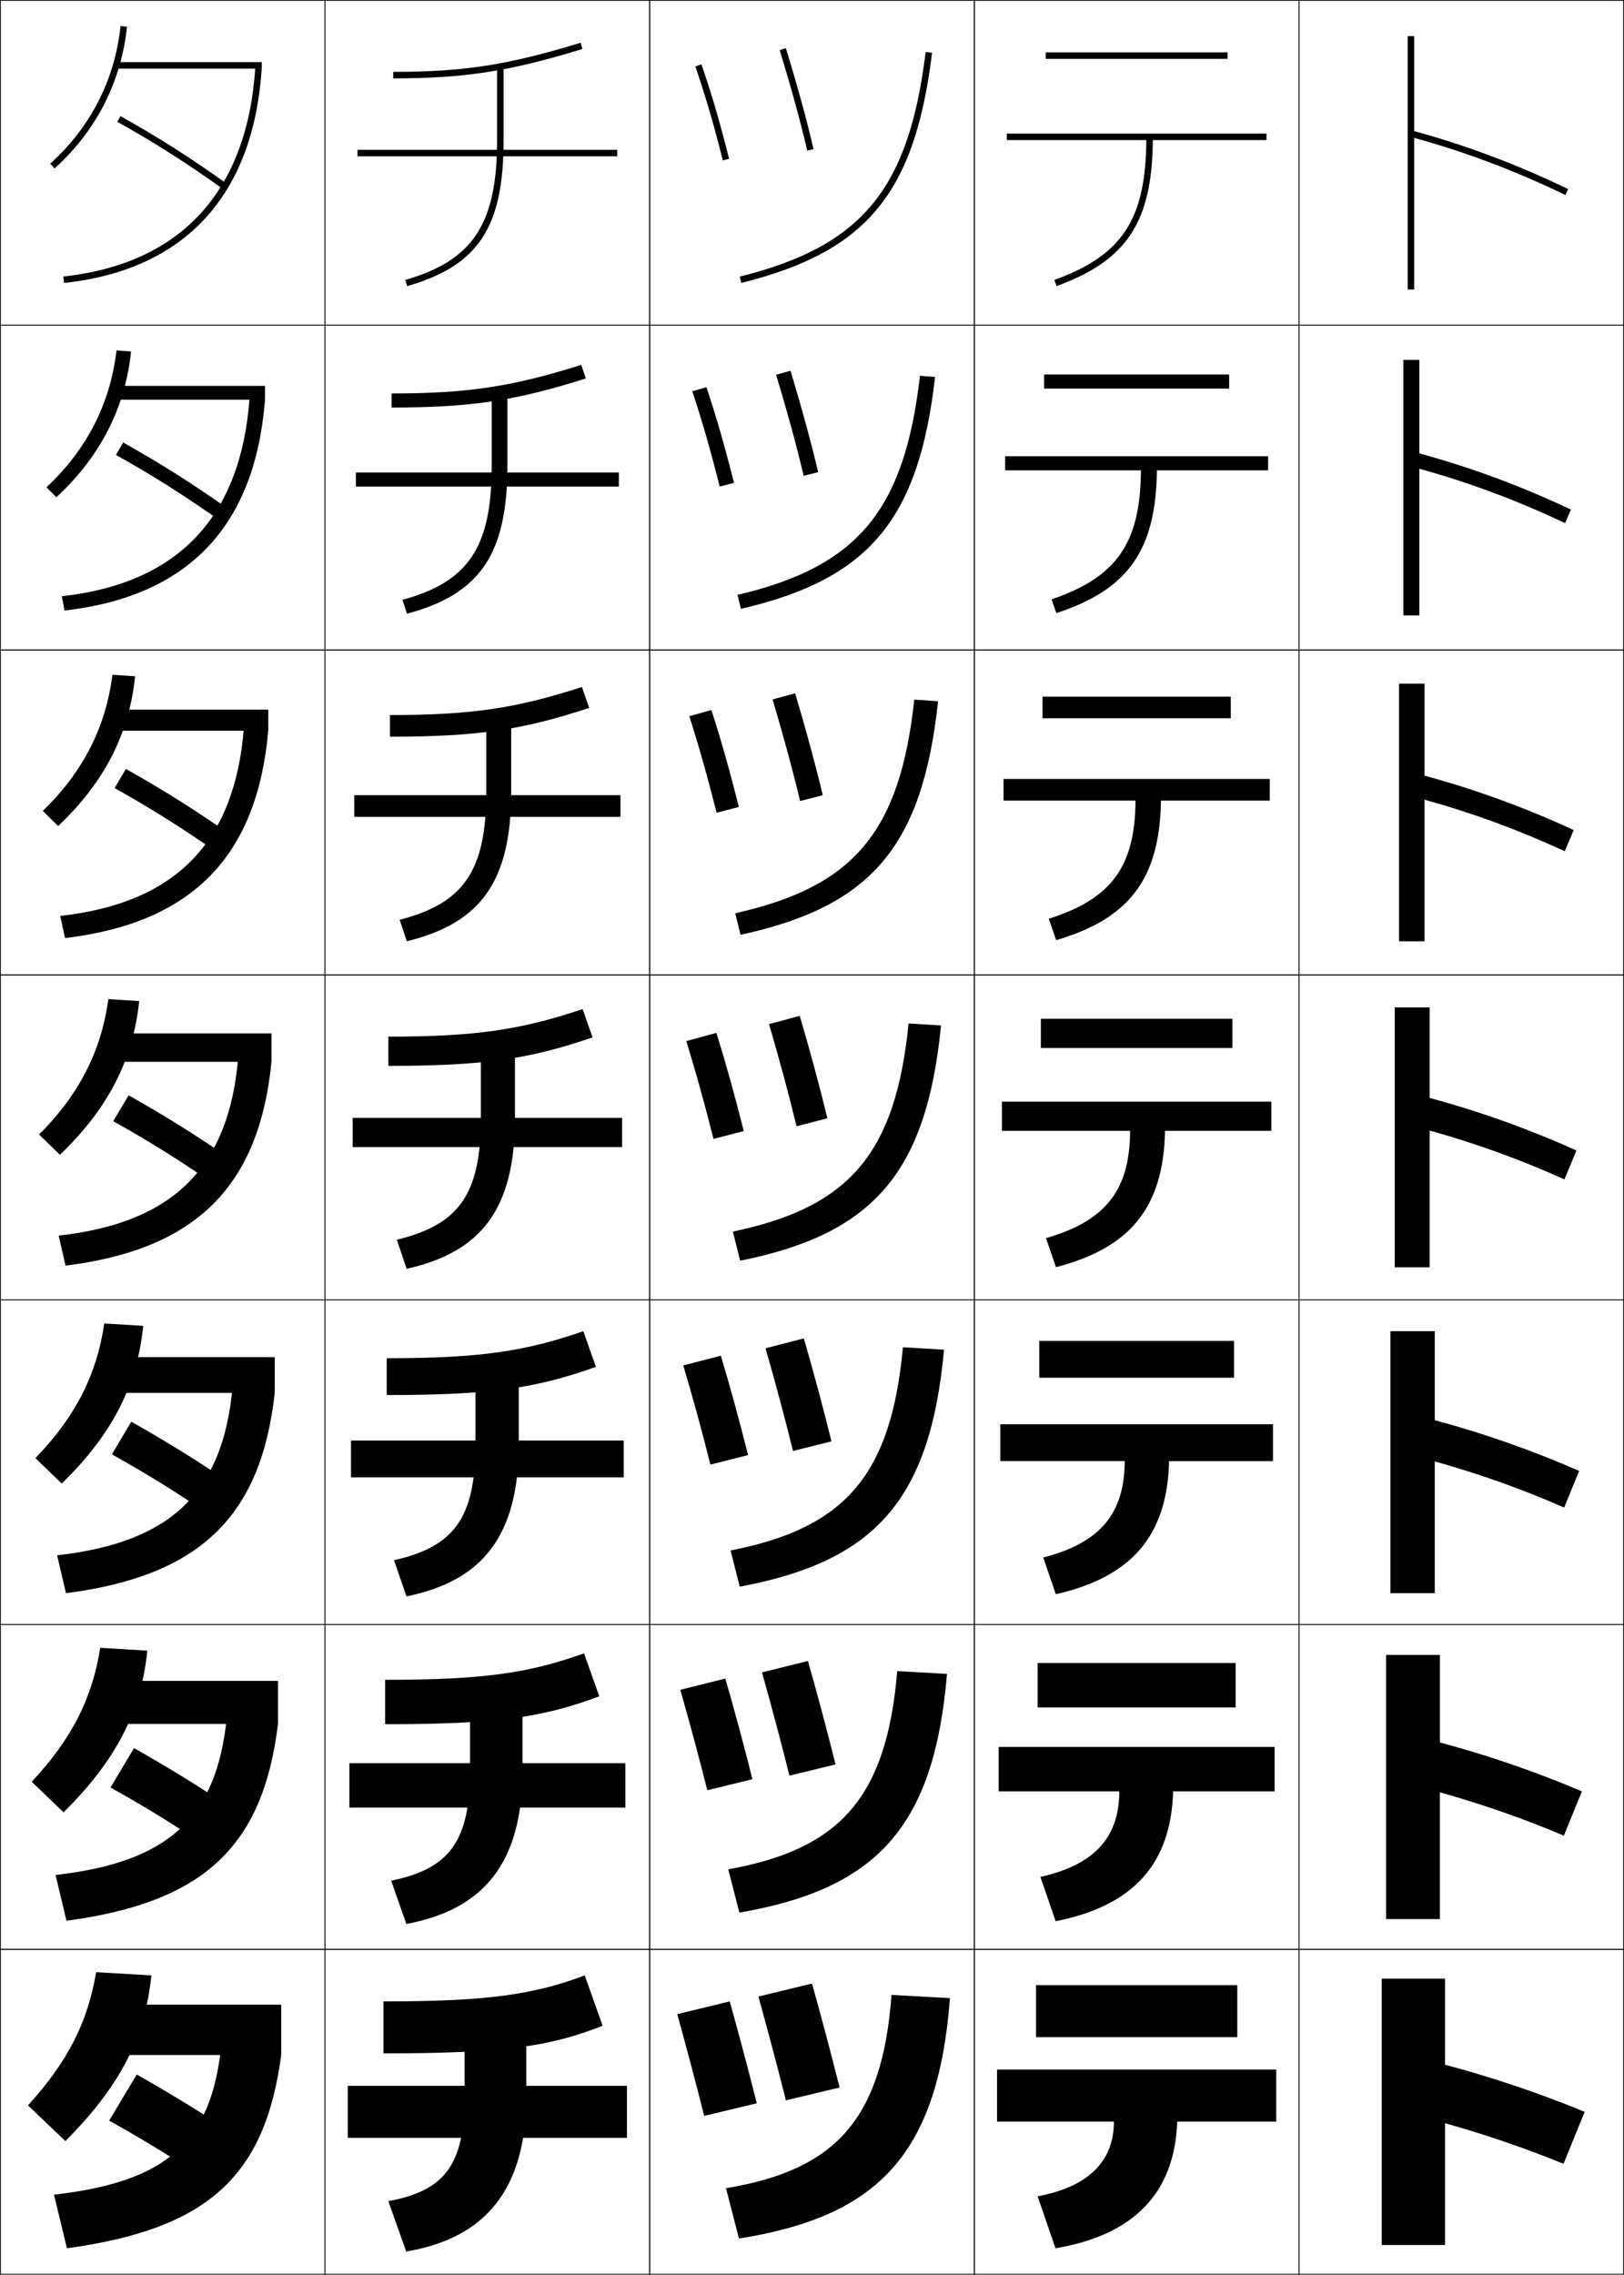 <?xml version="1.0" encoding="utf-8"?>
<!-- Generator: Adobe Illustrator 11 Build 225, SVG Export Plug-In . SVG Version: 6.0.0 Build 78)  -->
<!DOCTYPE svg PUBLIC "-//W3C//DTD SVG 1.0//EN"    "http://www.w3.org/TR/2001/REC-SVG-20010904/DTD/svg10.dtd">
<svg  xmlns="http://www.w3.org/2000/svg" xmlns:xlink="http://www.w3.org/1999/xlink" xmlns:a="http://ns.adobe.com/AdobeSVGViewerExtensions/3.0/"
	 width="500.25" height="700.25" viewBox="0 0 500.25 700.25" overflow="visible" enable-background="new 0 0 500.25 700.25"
	 xml:space="preserve">
		<g id="glyphs">
			<g>
				<rect x="0.125" y="0.125" fill="none" stroke="#000000" stroke-width="0.25" width="100" height="100"/> 
				<rect x="400.125" y="0.125" fill="none" stroke="#000000" stroke-width="0.25" width="100" height="100"/> 
				<rect x="100.125" y="0.125" fill="none" stroke="#000000" stroke-width="0.25" width="100" height="100"/> 
				<rect x="200.125" y="0.125" fill="none" stroke="#000000" stroke-width="0.25" width="100" height="100"/> 
				<rect x="300.125" y="0.125" fill="none" stroke="#000000" stroke-width="0.25" width="100" height="100"/> 
				<rect x="0.125" y="100.125" fill="none" stroke="#000000" stroke-width="0.25" width="100" height="100"/> 
				<rect x="400.125" y="100.125" fill="none" stroke="#000000" stroke-width="0.25" width="100" height="100"/> 
				<rect x="100.125" y="100.125" fill="none" stroke="#000000" stroke-width="0.25" width="100" height="100"/> 
				<rect x="200.125" y="100.125" fill="none" stroke="#000000" stroke-width="0.25" width="100" height="100"/> 
				<rect x="300.125" y="100.125" fill="none" stroke="#000000" stroke-width="0.25" width="100" height="100"/> 
				<rect x="0.125" y="200.125" fill="none" stroke="#000000" stroke-width="0.25" width="100" height="100"/> 
				<rect x="400.125" y="200.125" fill="none" stroke="#000000" stroke-width="0.25" width="100" height="100"/> 
				<rect x="100.125" y="200.125" fill="none" stroke="#000000" stroke-width="0.25" width="100" height="100"/> 
				<rect x="200.125" y="200.125" fill="none" stroke="#000000" stroke-width="0.25" width="100" height="100"/> 
				<rect x="300.125" y="200.125" fill="none" stroke="#000000" stroke-width="0.25" width="100" height="100"/> 
				<rect x="0.125" y="300.125" fill="none" stroke="#000000" stroke-width="0.25" width="100" height="100"/> 
				<rect x="400.125" y="300.125" fill="none" stroke="#000000" stroke-width="0.25" width="100" height="100"/> 
				<rect x="100.125" y="300.125" fill="none" stroke="#000000" stroke-width="0.25" width="100" height="100"/> 
				<rect x="200.125" y="300.125" fill="none" stroke="#000000" stroke-width="0.25" width="100" height="100"/> 
				<rect x="300.125" y="300.125" fill="none" stroke="#000000" stroke-width="0.25" width="100" height="100"/> 
				<rect x="0.125" y="400.125" fill="none" stroke="#000000" stroke-width="0.25" width="100" height="100"/> 
				<rect x="400.125" y="400.125" fill="none" stroke="#000000" stroke-width="0.25" width="100" height="100"/> 
				<rect x="100.125" y="400.125" fill="none" stroke="#000000" stroke-width="0.25" width="100" height="100"/> 
				<rect x="200.125" y="400.125" fill="none" stroke="#000000" stroke-width="0.25" width="100" height="100"/> 
				<rect x="300.125" y="400.125" fill="none" stroke="#000000" stroke-width="0.25" width="100" height="100"/> 
				<rect x="0.125" y="500.125" fill="none" stroke="#000000" stroke-width="0.25" width="100" height="100"/> 
				<rect x="400.125" y="500.125" fill="none" stroke="#000000" stroke-width="0.25" width="100" height="100"/> 
				<rect x="100.125" y="500.125" fill="none" stroke="#000000" stroke-width="0.25" width="100" height="100"/> 
				<rect x="200.125" y="500.125" fill="none" stroke="#000000" stroke-width="0.25" width="100" height="100"/> 
				<rect x="300.125" y="500.125" fill="none" stroke="#000000" stroke-width="0.25" width="100" height="100"/> 
				<rect x="0.125" y="600.125" fill="none" stroke="#000000" stroke-width="0.25" width="100" height="100"/> 
				<rect x="400.125" y="600.125" fill="none" stroke="#000000" stroke-width="0.25" width="100" height="100"/> 
				<rect x="100.125" y="600.125" fill="none" stroke="#000000" stroke-width="0.25" width="100" height="100"/> 
				<rect x="200.125" y="600.125" fill="none" stroke="#000000" stroke-width="0.25" width="100" height="100"/> 
				<rect x="300.125" y="600.125" fill="none" stroke="#000000" stroke-width="0.25" width="100" height="100"/> 
			</g>
			<g>
				<path d="M121.125,22.125v2c22.004,0,35.624-2.113,58.292-9.044l-0.585-1.912
					C156.383,20.032,142.9,22.125,121.125,22.125z"/>
				<path d="M120.625,121.125v4.333c24.578,0,38.266-2.124,59.827-8.953l-1.404-4.177
					C157.703,119.035,144.116,121.125,120.625,121.125z"/>
				<path d="M120.125,220.125v6.667c27.153,0,40.909-2.134,61.362-8.862l-2.224-6.442
					C159.024,218.038,145.333,220.125,120.125,220.125z"/>
				<path d="M119.625,319.125v9c29.728,0,43.551-2.146,62.896-8.771l-3.043-8.707
					C160.344,317.04,146.55,319.125,119.625,319.125z"/>
				<path d="M119.125,418.125v11.333c32.302,0,46.193-2.156,64.431-8.681l-3.862-10.972
					C161.665,416.043,147.766,418.125,119.125,418.125z"/>
				<path d="M118.625,517.125v13.667c34.877,0,48.836-2.167,65.965-8.591l-4.681-13.235
					C162.985,515.045,148.983,517.125,118.625,517.125z"/>
				<path d="M180.125,608.125c-15.819,5.923-29.926,8-62,8v16c37.451,0,51.479-2.178,67.5-8.5
					L180.125,608.125z"/>
			</g>
			<g>
				<rect x="110.125" y="46.125" width="80" height="2"/> 
				<rect x="109.625" y="145.458" width="81" height="4.333"/> 
				<rect x="109.125" y="244.792" width="82" height="6.667"/> 
				<rect x="108.625" y="344.125" width="83" height="9"/> 
				<rect x="108.125" y="443.458" width="84" height="11.334"/> 
				<rect x="107.625" y="542.792" width="85" height="13.666"/> 
				<rect x="107.125" y="642.125" width="86" height="16"/> 
			</g>
			<g>
				<path d="M240.168,15.417c3.683,12.046,6.457,22.164,8.482,30.933l1.949-0.449
					c-2.036-8.815-4.822-18.978-8.519-31.067L240.168,15.417z"/>
				<path d="M239.078,115.368c3.535,11.725,6.347,22.032,8.478,31.104l4.465-1.117
					c-2.152-9.156-4.982-19.533-8.516-31.224L239.078,115.368z"/>
				<path d="M237.987,215.32c3.387,11.404,6.238,21.899,8.475,31.274l6.979-1.786
					c-2.268-9.496-5.142-20.088-8.512-31.378L237.987,215.32z"/>
				<path d="M236.896,315.271c3.239,11.084,6.128,21.768,8.471,31.445l9.495-2.454
					c-2.383-9.836-5.302-20.644-8.509-31.534L236.896,315.271z"/>
				<path d="M235.806,415.056c3.09,10.764,6.018,21.636,8.467,31.617l11.843-2.956
					c-2.499-10.177-5.461-21.199-8.506-31.689L235.806,415.056z"/>
				<path d="M234.715,514.841c2.943,10.443,5.908,21.504,8.464,31.788l14.192-3.458
					c-2.615-10.517-5.621-21.755-8.503-31.845L234.715,514.841z"/>
				<path d="M233.625,614.625c2.794,10.124,5.798,21.373,8.46,31.96L258.625,642.625
					c-2.73-10.856-5.78-22.311-8.5-32L233.625,614.625z"/>
			</g>
			<g>
				<rect x="322.125" y="16.125" width="56" height="2"/> 
				<rect x="321.625" y="115.291" width="57" height="4.333"/> 
				<rect x="321.125" y="214.458" width="58" height="6.667"/> 
				<rect x="320.625" y="313.625" width="59" height="9"/> 
				<rect x="320.125" y="412.791" width="60" height="11.334"/> 
				<rect x="319.625" y="511.958" width="61" height="13.667"/> 
				<rect x="319.125" y="611.125" width="62" height="16"/> 
			</g>
			<g>
				<path d="M483.06,58.225C467.197,50.576,451.671,44.736,435.625,40.368V11.125h-2v78h2V42.446
					c15.74,4.319,30.988,10.069,46.565,17.579L483.06,58.225z"/>
				<path d="M432.291,110.792v78.667h4.917V144.309c15.158,4.17,30,9.692,44.888,16.733
					l1.808-4.167c-15.482-7.312-30.944-13.029-46.695-17.297v-28.786H432.291z"/>
				<path d="M430.958,210.458v79.333h7.834v-43.619
					c14.574,4.021,29.012,9.314,43.21,15.886l2.746-6.534
					c-15.103-6.974-30.501-12.569-45.956-16.738v-28.328H430.958z"/>
				<path d="M429.625,310.125v80h10.75v-42.09c13.992,3.873,28.024,8.938,41.533,15.04
					l3.684-8.9c-14.723-6.638-30.057-12.11-45.217-16.179V310.125H429.625z"/>
				<path d="M428.291,409.791v80.667h13.667v-40.56
					c13.41,3.724,27.036,8.56,39.855,14.193l4.622-11.268
					c-14.343-6.3-29.612-11.651-44.478-15.618v-27.415H428.291z"/>
				<path d="M426.958,509.458v81.334h16.584v-39.03
					c12.827,3.575,26.048,8.182,38.178,13.347l5.561-13.634
					c-13.963-5.963-29.169-11.192-43.738-15.06v-26.957H426.958z"/>
				<path d="M488.125,650.125c-13.584-5.626-28.726-10.733-43-14.5v-26.5h-19.5v82h19.5v-37.5
					c12.245,3.427,25.06,7.804,36.5,12.5L488.125,650.125z"/>
			</g>
			<g>
				<path d="M214.18,20.45c3.146,9.136,5.522,17.244,8.476,28.92l1.938-0.49
					c-2.969-11.734-5.358-19.888-8.524-29.08L214.18,20.45z"/>
				<path d="M213.253,120.466c3.078,9.267,5.549,17.861,8.445,29.32l4.399-1.138
					c-2.92-11.552-5.41-20.218-8.492-29.46L213.253,120.466z"/>
				<path d="M212.328,220.482c3.01,9.397,5.576,18.478,8.415,29.72l6.858-1.787
					c-2.871-11.369-5.46-20.546-8.459-29.84L212.328,220.482z"/>
				<path d="M211.402,320.498c2.942,9.528,5.602,19.095,8.384,30.12l9.318-2.436
					c-2.822-11.187-5.512-20.876-8.427-30.22L211.402,320.498z"/>
				<path d="M210.476,420.347c2.875,9.659,5.629,19.712,8.353,30.521l11.612-2.917
					c-2.774-11.005-5.563-21.206-8.395-30.6L210.476,420.347z"/>
				<path d="M209.551,520.196c2.807,9.79,5.655,20.329,8.322,30.921l13.906-3.399
					c-2.725-10.822-5.614-21.535-8.362-30.98L209.551,520.196z"/>
				<path d="M208.625,620.045c2.739,9.922,5.682,20.946,8.291,31.321l16.199-3.881
					c-2.676-10.64-5.665-21.864-8.33-31.36L208.625,620.045z"/>
			</g>
			<g>
				<path d="M227.883,85.154l0.483,1.941c38.604-9.624,53.429-27.502,58.75-70.849
					l-1.984-0.244C279.936,58.33,265.49,75.779,227.883,85.154z"/>
				<path d="M283.381,115.69c-4.807,41.614-19.202,58.717-56.208,67.459l1.07,4.285
					c39.335-9.154,54.743-27.26,59.792-71.374L283.381,115.69z"/>
				<path d="M281.63,215.377c-4.417,40.902-18.762,57.658-55.166,65.767l1.656,6.627
					c40.065-8.685,56.056-27.018,60.833-71.899L281.63,215.377z"/>
				<path d="M225.754,379.14l2.242,8.971c40.796-8.216,57.37-26.776,61.875-72.425
					l-9.992-0.621C275.852,355.254,261.557,371.664,225.754,379.14z"/>
				<path d="M278.128,414.751c-3.638,39.477-17.882,55.708-53.084,62.55l2.828,11.147
					c41.526-7.747,58.685-26.534,62.917-72.95L278.128,414.751z"/>
				<path d="M276.376,514.438c-3.247,38.764-17.44,54.815-52.042,61.024l3.414,13.324
					c42.257-7.278,59.998-26.292,63.958-73.476L276.376,514.438z"/>
				<path d="M223.625,673.625l4,15.5c42.988-6.809,61.312-26.05,65-74l-18-1
					C271.768,652.177,257.625,668.049,223.625,673.625z"/>
			</g>
			<g>
				<path d="M15.456,50.382l1.338,1.486C29.611,40.328,37.331,25.238,39.12,8.229
					l-1.989-0.209C35.395,24.529,27.9,39.178,15.456,50.382z"/>
				<path d="M40.37,108.212l-4.491-0.341c-1.888,16.341-9.148,30.549-21.562,42.135
					l3.032,3.072C30.874,140.616,38.568,125.515,40.37,108.212z"/>
				<path d="M41.621,208.195l-6.992-0.473c-2.04,16.173-9.064,29.94-21.45,41.908
					l4.725,4.657C32.137,240.905,39.805,225.792,41.621,208.195z"/>
				<path d="M42.872,308.178l-9.494-0.605c-2.191,16.006-8.981,29.331-21.337,41.682
					l6.419,6.242C33.4,341.193,41.042,326.068,42.872,308.178z"/>
				<path d="M44.123,408.16l-11.996-0.737c-2.343,15.838-8.899,28.723-21.225,41.454
					l8.112,7.828C34.663,441.481,42.279,426.345,44.123,408.16z"/>
				<path d="M45.374,508.143l-14.498-0.868c-2.495,15.67-8.815,28.112-21.112,41.227
					l9.806,9.414C35.926,541.771,43.517,526.622,45.374,508.143z"/>
				<path d="M20.125,659.125c17.064-17.066,24.629-32.226,26.5-51l-17-1
					c-2.646,15.503-8.732,27.504-21,41L20.125,659.125z"/>
			</g>
			<g>
				<path d="M36.137,37.498c11.641,6.505,21.482,12.768,32.906,20.94l1.164-1.627
					C58.719,48.593,48.822,42.295,37.113,35.752L36.137,37.498z"/>
				<path d="M35.718,140.052c11.634,6.501,21.154,12.54,32.621,20.634l2.521-3.623
					c-11.491-8.118-21.154-14.242-32.912-20.833L35.718,140.052z"/>
				<path d="M35.3,242.607c11.627,6.498,20.827,12.312,32.337,20.327l3.876-5.618
					c-11.492-8.018-20.923-13.966-32.729-20.606L35.3,242.607z"/>
				<path d="M34.881,345.161c11.621,6.494,20.499,12.084,32.053,20.021l5.232-7.613
					c-11.494-7.918-20.692-13.691-32.547-20.38L34.881,345.161z"/>
				<path d="M34.462,447.715c11.614,6.491,20.171,11.856,31.768,19.714l6.588-9.608
					c-11.496-7.817-20.461-13.417-32.364-20.153L34.462,447.715z"/>
				<path d="M34.044,550.27c11.606,6.487,19.843,11.629,31.483,19.407l7.945-11.604
					c-11.498-7.717-20.231-13.142-32.183-19.926L34.044,550.27z"/>
				<path d="M74.125,658.324c-11.5-7.616-20-12.866-32-19.699l-8.5,14.199
					c11.6,6.483,19.516,11.4,31.199,19.101L74.125,658.324z"/>
			</g>
			<g>
				<rect x="34.625" y="617.125" width="52" height="15.5"/> 
				<rect x="34.875" y="517.458" width="50.75" height="13.25"/> 
				<rect x="35.125" y="417.792" width="49.5" height="11"/> 
				<rect x="35.375" y="318.125" width="48.25" height="8.75"/> 
				<rect x="35.625" y="218.458" width="47" height="6.5"/> 
				<rect x="35.875" y="118.792" width="45.75" height="4.25"/> 
				<rect x="36.125" y="19.125" width="44.5" height="2"/> 
			</g>
			<g>
				<path d="M68.125,630.125c-3.18,29.263-16.573,41.513-51.5,45.5l4,16.5
					c43.188-5.926,61.03-21.932,66-59.5L68.125,630.125z"/>
				<path d="M17.106,577.209l3.37,14.082c42.194-5.614,60.573-22.756,65.149-60.583
					l-15.75-2.105C66.804,559.326,52.235,573.231,17.106,577.209z"/>
				<path d="M17.589,478.794l2.739,11.662c41.201-5.301,60.115-23.578,64.297-61.664
					l-12.999-1.711C68.662,459.265,52.919,474.824,17.589,478.794z"/>
				<path d="M18.071,380.378l2.108,9.244C60.387,384.633,79.837,365.22,83.625,326.875
					l-10.248-1.316C70.521,359.203,53.604,376.418,18.071,380.378z"/>
				<path d="M18.552,281.962l1.478,6.825c39.215-4.677,59.2-25.226,62.595-63.829
					l-7.497-0.922C72.379,259.141,54.287,278.011,18.552,281.962z"/>
				<path d="M19.035,183.546l0.847,4.407c38.223-4.365,58.742-26.05,61.743-64.912
					l-4.746-0.528C74.237,159.08,54.971,179.604,19.035,183.546z"/>
				<path d="M19.517,85.131l0.217,1.988C56.963,83.066,78.018,60.246,80.625,21.125
					l-1.995-0.133C76.096,59.019,55.654,81.197,19.517,85.131z"/>
			</g>
			<g>
				<path d="M153.125,20.125v23c0,25.791-7.399,37.054-28.275,43.039l0.551,1.922
					C147.347,81.795,155.125,70.029,155.125,43.125v-23H153.125z"/>
				<path d="M123.979,184.657l1.375,4.269c22.327-5.925,30.938-18.195,30.938-45.468v-23.5
					h-4.833v23.5C151.458,168.552,144.244,179.129,123.979,184.657z"/>
				<path d="M123.108,283.151l2.201,6.615c22.707-5.559,32.15-18.333,32.15-45.974
					v-24h-7.667v24C149.792,268.188,142.762,278.079,123.108,283.151z"/>
				<path d="M122.237,381.645l3.025,8.961C148.35,385.413,158.625,372.135,158.625,344.125v-24.5
					h-10.5v24.5C148.125,367.823,141.28,377.029,122.237,381.645z"/>
				<path d="M121.366,480.305l3.85,11.141c23.467-4.826,34.575-18.609,34.575-46.987v-25
					h-13.333v25C146.458,467.448,139.798,476.154,121.366,480.305z"/>
				<path d="M120.496,578.965l4.675,13.32c23.847-4.46,35.788-18.747,35.788-47.493v-25.5
					h-16.167v25.5C144.792,567.073,138.317,575.28,120.496,578.965z"/>
				<path d="M143.125,619.125v26c0,21.573-6.289,29.281-23.5,32.5l5.5,15.5c24.228-4.094,37-18.885,37-48v-26
					H143.125z"/>
			</g>
			<g>
				<path d="M390.125,41.125h-80v2h42.99c-0.19,24.517-7.427,35.45-28.332,43.061
					l0.684,1.879C347.078,80.198,354.914,68.376,355.115,43.125H390.125V41.125z"/>
				<path d="M309.625,140.458v4.333h41.825c-0.158,22.455-7.469,32.874-27.527,39.717
					l1.486,4.233c22.094-7.246,30.664-19.295,30.957-43.95H390.625v-4.333H309.625z"/>
				<path d="M309.125,239.792v6.667h40.66c-0.127,20.391-7.51,30.296-26.722,36.374
					l2.289,6.586c22.576-6.625,31.879-18.901,32.266-42.959H391.125v-6.667H309.125z"/>
				<path d="M308.625,339.125v9h39.495c-0.095,18.328-7.552,27.72-25.916,33.03l3.092,8.939
					c23.059-6.004,33.095-18.507,33.574-41.97H391.625v-9H308.625z"/>
				<path d="M308.125,438.458v11.333h38.33c-0.063,16.25-7.593,25.16-25.11,29.688
					l3.894,11.293c23.542-5.384,34.311-18.113,34.883-40.98H392.125v-11.333H308.125z"/>
				<path d="M307.625,537.792v13.666h37.165c-0.031,14.172-7.633,22.6-24.306,26.344
					l4.697,13.646c24.023-4.763,35.526-17.719,36.191-39.99H392.625v-13.666H307.625z"/>
				<path d="M393.125,637.125h-86v16h36c0,12.094-7.674,20.039-23.5,23l5.5,16
					c24.506-4.142,36.742-17.325,37.5-39h30.5V637.125z"/>
			</g>
		</g>
	</svg>

